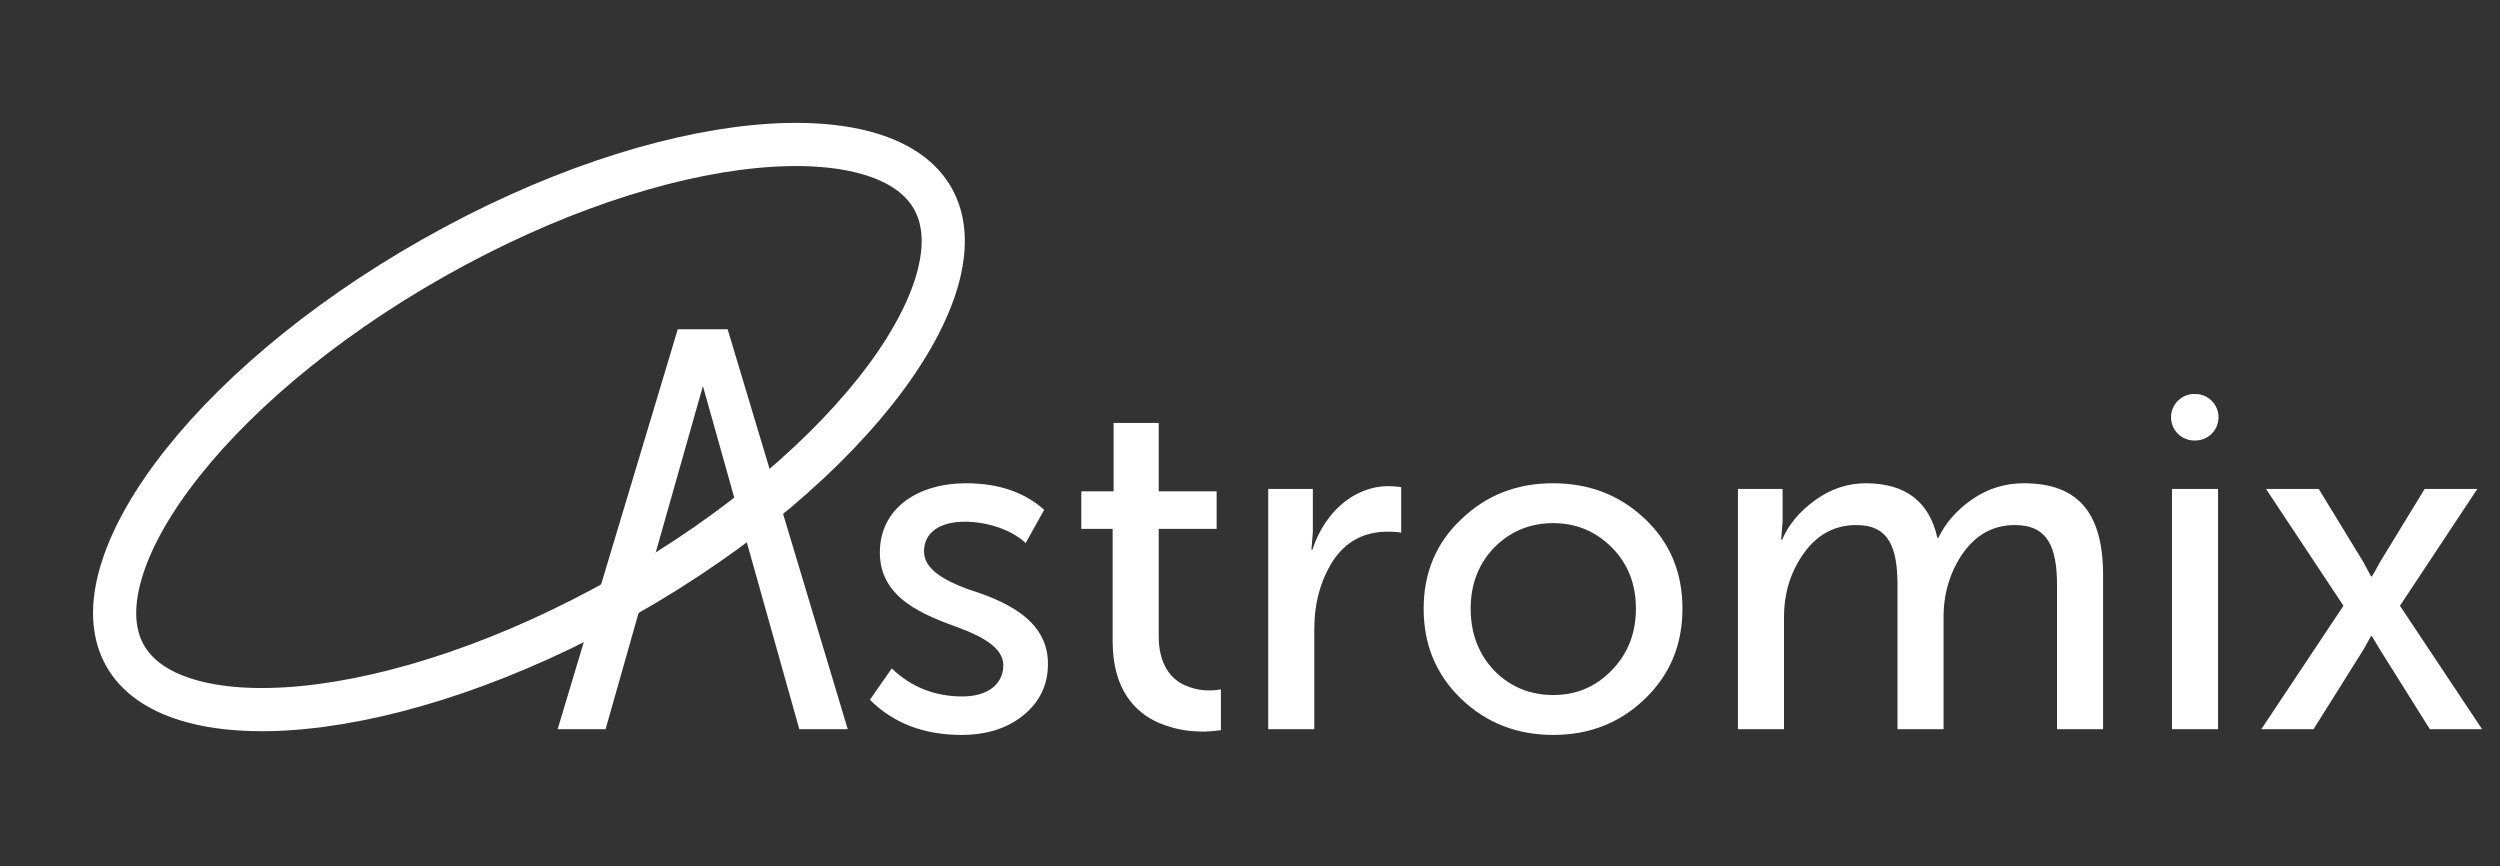 <svg width="101" height="35" viewBox="0 0 101 35" fill="none" xmlns="http://www.w3.org/2000/svg">
<rect x="0" y="0" width="101" height="35" fill="#333333" stroke="none"/>
<path d="M35.144 28.271C36.084 29.211 37.311 29.691 38.846 29.691C39.863 29.691 40.707 29.422 41.359 28.885C42.011 28.348 42.337 27.657 42.337 26.832C42.356 24.991 40.496 24.243 39.095 23.801C38.117 23.437 37.33 22.977 37.33 22.286C37.33 21.499 37.983 21.077 38.98 21.077C39.882 21.077 40.879 21.404 41.436 21.941L42.184 20.598C41.397 19.888 40.342 19.524 39.038 19.524C37.043 19.524 35.546 20.559 35.546 22.324C35.546 24.204 37.369 24.857 38.769 25.374C39.748 25.739 40.534 26.199 40.534 26.871C40.534 27.657 39.882 28.137 38.884 28.137C37.752 28.137 36.812 27.753 36.026 27.005L35.144 28.271Z" fill="white"/>
<path d="M44.951 25.912C44.951 27.849 45.853 28.789 46.831 29.211C47.541 29.499 48.078 29.556 48.673 29.556C48.807 29.556 49.018 29.537 49.325 29.499V27.849C48.922 27.926 48.404 27.926 47.848 27.676C47.311 27.427 46.812 26.852 46.812 25.701V21.365H49.152V19.85H46.812V17.087H44.99V19.85H43.685V21.365H44.951V25.912Z" fill="white"/>
<path d="M53.097 29.46V25.432C53.097 24.377 53.346 23.456 53.845 22.67C54.363 21.883 55.092 21.48 56.07 21.48C56.32 21.48 56.512 21.499 56.608 21.519V19.677C56.397 19.658 56.243 19.639 56.109 19.639C54.67 19.639 53.5 20.732 53.02 22.209H52.982L53.039 21.499V19.754H51.236V29.46H53.097Z" fill="white"/>
<path d="M57.516 24.588C57.516 26.046 58.015 27.254 59.031 28.233C60.048 29.211 61.295 29.691 62.753 29.691C64.211 29.691 65.439 29.211 66.455 28.233C67.472 27.254 67.971 26.046 67.971 24.588C67.971 23.13 67.472 21.922 66.455 20.962C65.439 20.003 64.211 19.524 62.734 19.524C61.276 19.524 60.048 20.003 59.031 20.982C58.015 21.941 57.516 23.149 57.516 24.588ZM59.415 24.588C59.415 23.59 59.741 22.765 60.374 22.113C61.026 21.461 61.813 21.135 62.753 21.135C63.674 21.135 64.46 21.461 65.112 22.113C65.765 22.765 66.091 23.59 66.091 24.588C66.091 25.585 65.765 26.41 65.112 27.082C64.46 27.753 63.674 28.079 62.753 28.079C61.813 28.079 61.026 27.753 60.374 27.101C59.741 26.43 59.415 25.605 59.415 24.588Z" fill="white"/>
<path d="M72.074 29.46V24.933C72.074 23.955 72.343 23.092 72.88 22.343C73.417 21.595 74.127 21.212 74.99 21.212C76.314 21.212 76.659 22.113 76.659 23.648V29.46H78.52V24.933C78.52 23.955 78.788 23.092 79.306 22.343C79.843 21.595 80.534 21.212 81.397 21.212C82.721 21.212 83.104 22.094 83.104 23.648V29.46H84.965V23.245C84.965 20.732 83.968 19.524 81.762 19.524C81.013 19.524 80.304 19.735 79.671 20.176C79.038 20.617 78.596 21.135 78.309 21.73H78.27C77.944 20.253 76.966 19.524 75.374 19.524C74.645 19.524 73.954 19.754 73.321 20.214C72.688 20.675 72.247 21.212 71.997 21.806H71.959L72.017 21.077V19.754H70.213V29.46H72.074Z" fill="white"/>
<path d="M88.688 17.797C89.207 17.797 89.628 17.376 89.628 16.857C89.628 16.338 89.207 15.917 88.688 15.917H88.65C88.13 15.917 87.71 16.338 87.71 16.857C87.71 17.376 88.13 17.797 88.65 17.797H88.688ZM89.609 29.46V19.754H87.748V29.46H89.609Z" fill="white"/>
<path d="M93.466 29.46L95.5 26.218L95.787 25.701H95.826L96.133 26.218L98.166 29.46H100.276L96.958 24.473L100.084 19.754H97.955L96.152 22.708C96.056 22.881 95.96 23.073 95.826 23.284H95.787L95.481 22.708L93.677 19.754H91.548L94.675 24.473L91.356 29.46H93.466Z" fill="white"/>
<path d="M24.466 29.46L28.398 15.598L32.292 29.46H34.249L29.396 13.301H27.382L22.528 29.46H24.466Z" fill="white"/>
<path d="M37.684 8.018C38.137 8.818 38.239 9.843 37.927 11.089C37.613 12.341 36.891 13.763 35.778 15.265C33.554 18.269 29.869 21.459 25.235 24.082C20.601 26.705 15.969 28.223 12.249 28.584C10.388 28.765 8.797 28.653 7.563 28.277C6.334 27.904 5.508 27.289 5.054 26.488C4.601 25.687 4.499 24.662 4.811 23.416C5.125 22.164 5.847 20.742 6.96 19.24C9.184 16.237 12.869 13.046 17.503 10.423C22.137 7.8 26.769 6.282 30.489 5.921C32.35 5.74 33.94 5.853 35.175 6.228C36.404 6.602 37.23 7.217 37.684 8.018Z" stroke="white" stroke-width="1.744"/>
</svg>
